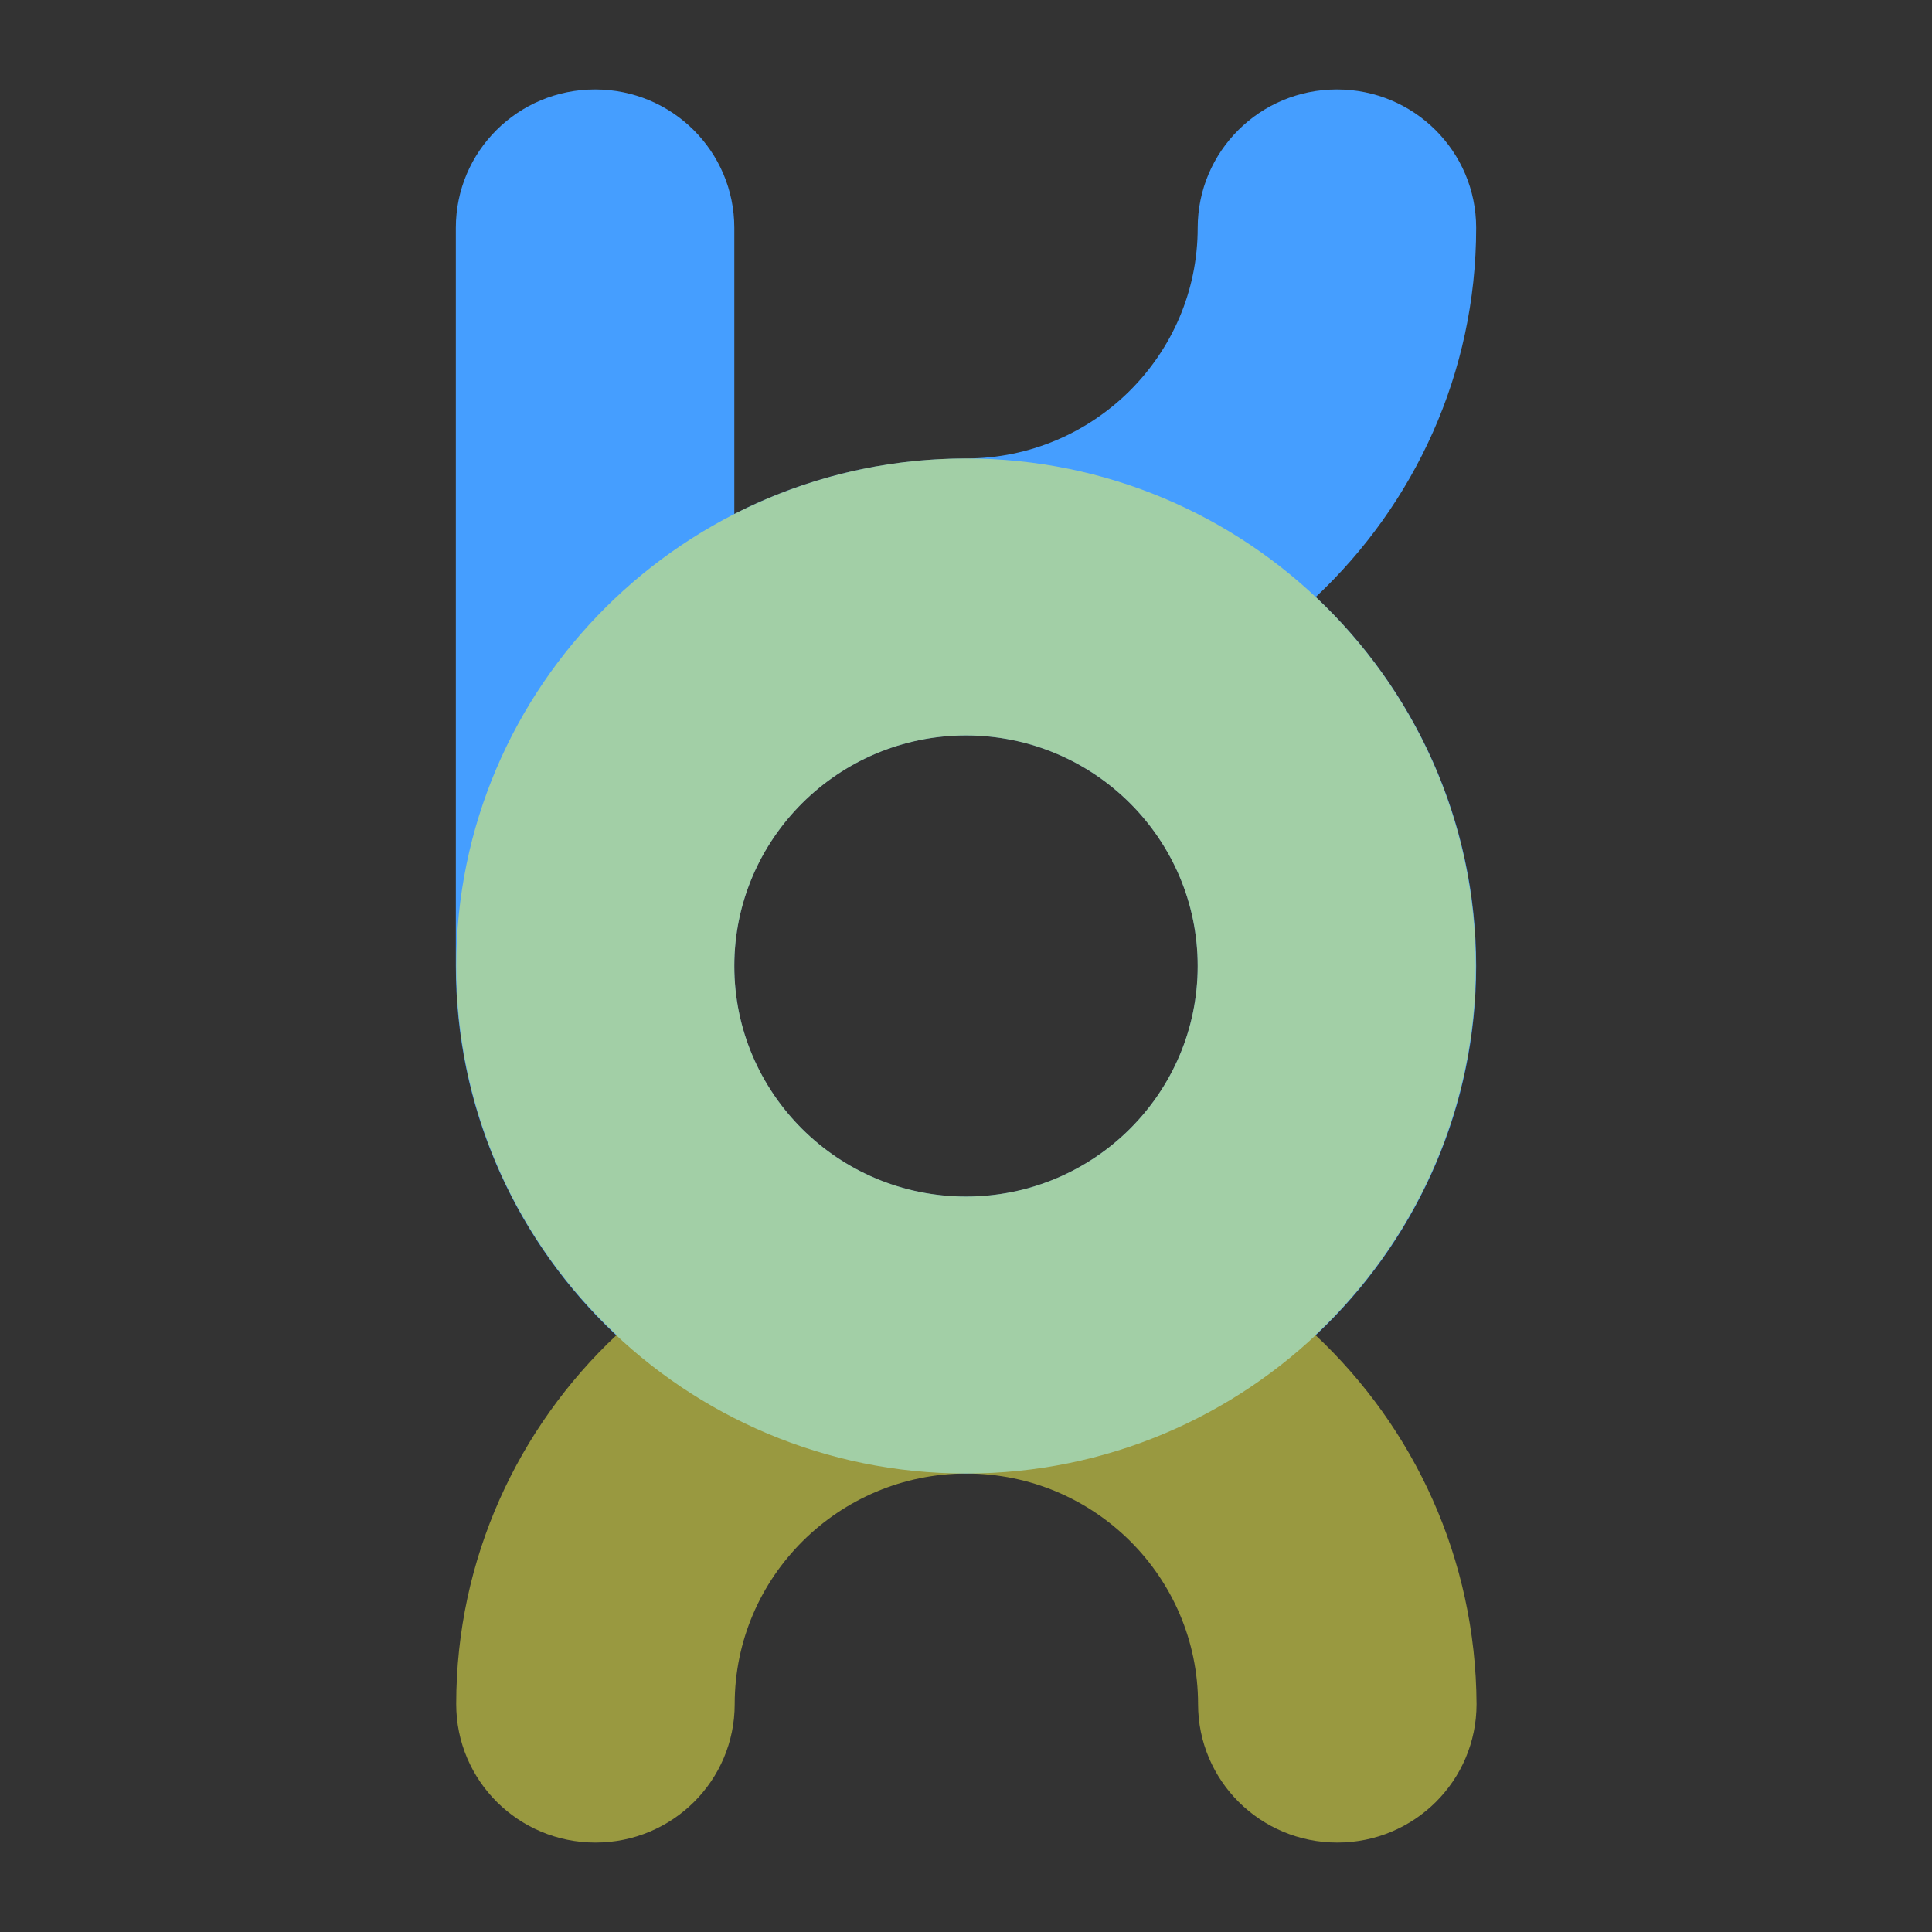 <?xml version="1.0" encoding="utf-8"?>
<!-- Generator: Adobe Illustrator 21.0.2, SVG Export Plug-In . SVG Version: 6.00 Build 0)  -->
<svg version="1.1" id="Layer_1" xmlns="http://www.w3.org/2000/svg" xmlns:xlink="http://www.w3.org/1999/xlink" x="0px" y="0px"
	 viewBox="0 0 512 512" style="enable-background:new 0 0 512 512;" xml:space="preserve">
<rect x="0" y="0" width="512" height="512" fill="#333333" stroke="none"/>
<style type="text/css">
	.st0{fill-rule:evenodd;clip-rule:evenodd;fill:#459EFF;}
	.st1{opacity:0.5;fill-rule:evenodd;clip-rule:evenodd;fill:#FFFF4E;}
</style>
<g>
	<path class="st0" d="M348.7,158.2c26.1-24.5,42.5-59.3,42.5-97.8c0-20.3-16.5-36.7-36.9-36.7c-20.4,0-36.9,16.4-36.9,36.7
		c0,33.7-27.6,61.1-61.4,61.1c-22.1,0-43,5.3-61.4,14.7V60.4c0-20.3-16.5-36.7-36.9-36.7s-36.9,16.4-36.9,36.7V256
		c0,74.2,60.6,134.5,135.2,134.5c74.5,0,135.2-60.3,135.2-134.5C391.2,217.5,374.8,182.7,348.7,158.2z M256,317.1
		c-33.9,0-61.4-27.4-61.4-61.1c0-33.7,27.6-61.1,61.4-61.1c33.9,0,61.4,27.4,61.4,61.1C317.4,289.7,289.9,317.1,256,317.1z"/>
	<path class="st1" d="M348.6,353.8c26.1-24.5,42.5-59.3,42.5-97.8c0-74.2-60.6-134.5-135.1-134.5v0c0,0,0,0,0,0s0,0,0,0v0
		c-74.5,0-135.1,60.4-135.1,134.5c0,38.5,16.3,73.3,42.5,97.8c-26.1,24.5-42.5,59.3-42.5,97.8c0,20.3,16.5,36.7,36.9,36.7
		c20.4,0,36.9-16.4,36.9-36.7c0-33.7,27.6-61.1,61.4-61.1c33.9,0,61.4,27.4,61.4,61.1c0,20.3,16.5,36.7,36.9,36.7
		c20.4,0,36.9-16.4,36.9-36.7C391.1,413.1,374.8,378.4,348.6,353.8z M256,317.1c-33.9,0-61.4-27.4-61.4-61.1
		c0-33.7,27.6-61.1,61.4-61.1c33.9,0,61.4,27.4,61.4,61.1C317.4,289.7,289.9,317.1,256,317.1z"/>
</g>
</svg>

